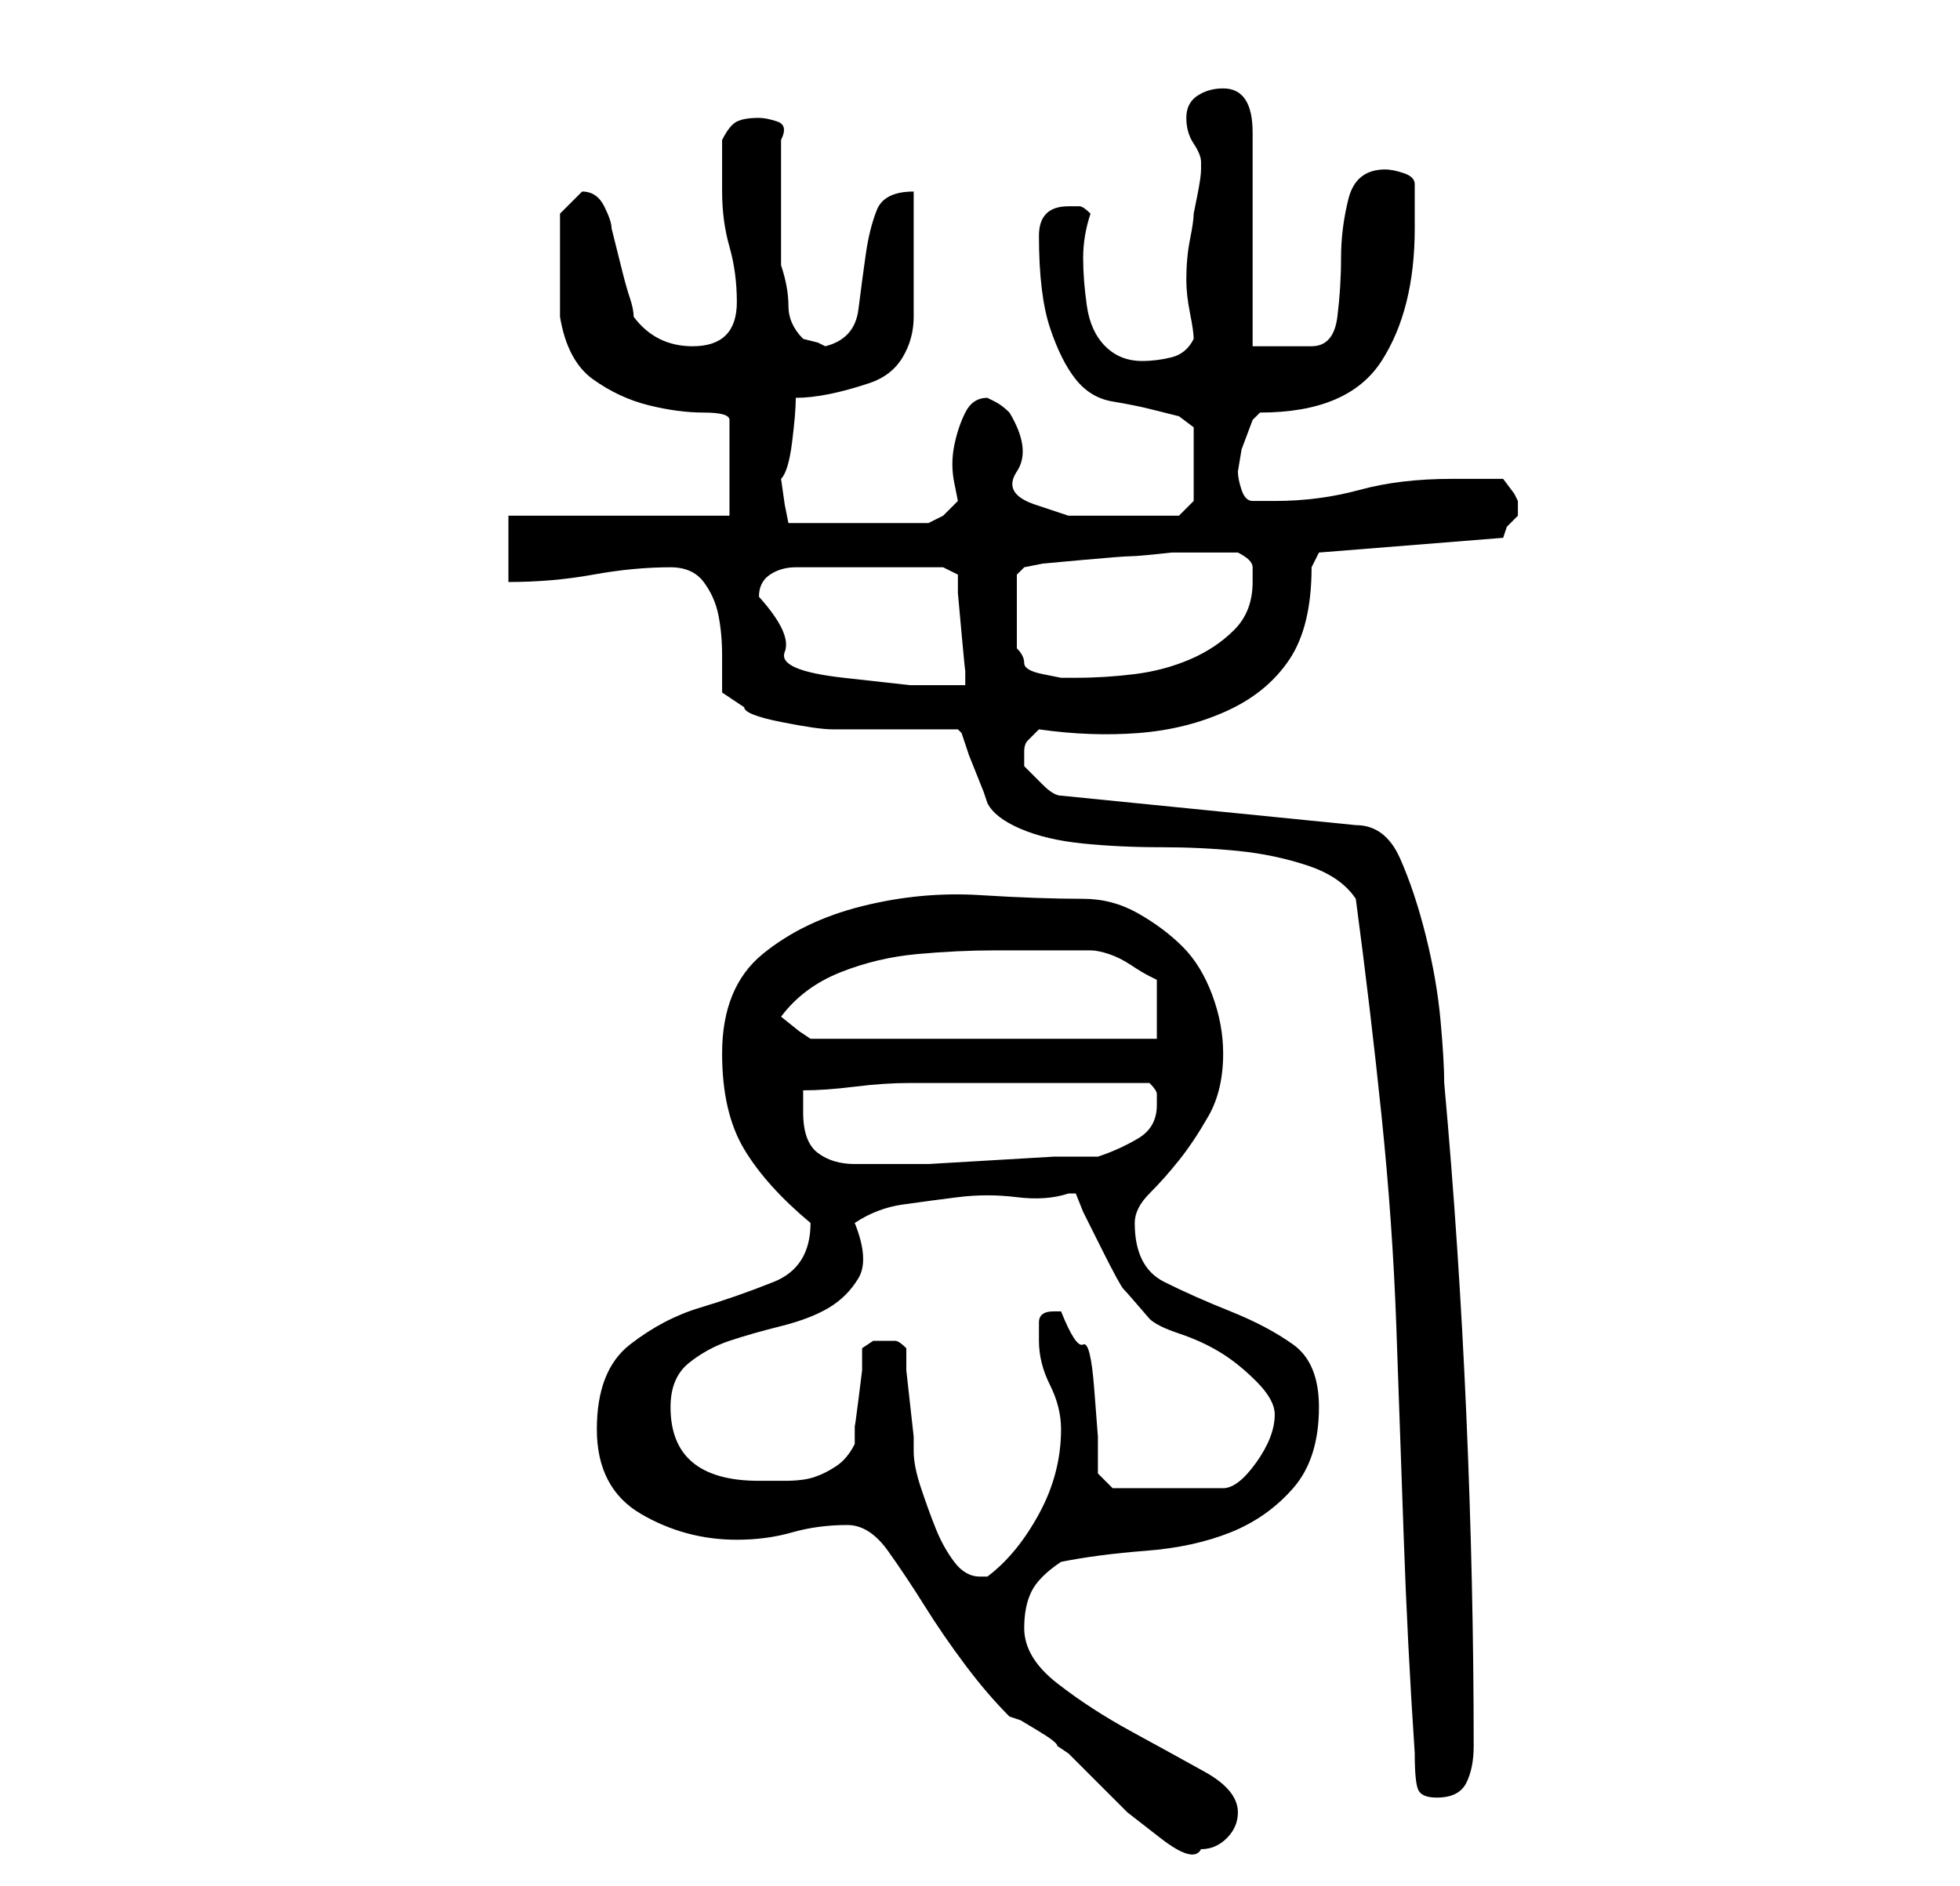 <?xml version="1.0" standalone="no"?>
<!DOCTYPE svg PUBLIC "-//W3C//DTD SVG 1.1//EN" "http://www.w3.org/Graphics/SVG/1.1/DTD/svg11.dtd" >
<svg xmlns="http://www.w3.org/2000/svg" xmlns:xlink="http://www.w3.org/1999/xlink" version="1.1" viewBox="-10 0 266 256">
   <path fill="currentColor"
d="M105 207q3 0 5.5 3.5t5 7.5t5.5 8t6 7l1.5 0.5t2.5 1.5t2.5 2l1.5 1l4 4l4 4t4.5 3.5t5.5 1.5q2 0 3.5 -1.5t1.5 -3.5q0 -3 -4.5 -5.5t-10 -5.5t-10 -6.5t-4.5 -7.5q0 -3 1 -5t4 -4q5 -1 11.5 -1.5t11.5 -2.5t8.5 -6t3.5 -11q0 -6 -3.5 -8.5t-8.5 -4.5t-9 -4t-4 -8
q0 -2 2 -4t4 -4.5t4 -6t2 -8.5q0 -4 -1.5 -8t-4 -6.5t-6 -4.5t-7.5 -2q-6 0 -14 -0.5t-16 1.5t-13.5 6.5t-5.5 13.5q0 8 3 13t9 10q0 6 -5 8t-10 3.5t-9.5 5t-4.5 11.5t6 11.5t13 3.5q4 0 7.5 -1t7.5 -1zM174 122q2 15 3.5 29.5t2 28.5t1 28.5t1.5 29.5q0 4 0.5 5t2.5 1
q3 0 4 -2t1 -5q0 -22 -1 -45t-3 -45q0 -3 -0.5 -8.5t-2 -11.5t-3.5 -10.5t-6 -4.5l-40 -4q-1 0 -2.5 -1.5l-2.5 -2.5v-2q0 -1 0.5 -1.5l1.5 -1.5q7 1 13.5 0.5t12 -3t8.5 -7t3 -12.5l1 -2l25 -2l0.5 -1.5t1.5 -1.5v-1v-0.5v-0.5l-0.5 -1t-1.5 -2h-7q-7 0 -12.5 1.5
t-11.5 1.5h-3q-1 0 -1.5 -1.5t-0.5 -2.5l0.5 -3t1.5 -4l0.5 -0.5l0.5 -0.5q12 0 16.5 -7t4.5 -18v-3.5v-2.5q0 -1 -1.5 -1.5t-2.5 -0.5q-4 0 -5 4t-1 8t-0.5 8t-3.5 4h-4h-4v-29q0 -3 -1 -4.5t-3 -1.5t-3.5 1t-1.5 3t1 3.5t1 2.5v1v0q0 1 -0.5 3.5l-0.5 2.5q0 1 -0.5 3.5
t-0.5 5.5q0 2 0.5 4.5t0.5 3.5q-1 2 -3 2.5t-4 0.5q-3 0 -5 -2t-2.5 -5.5t-0.5 -6.5t1 -6q-1 -1 -1.5 -1h-1.5q-2 0 -3 1t-1 3q0 8 1.5 12.5t3.5 7t5 3t5 1l4 1t2 1.5v10l-2 2h-3h-4h-8t-4.5 -1.5t-2.5 -4.5t-1 -8q-1 -1 -2 -1.5l-1 -0.5q-2 0 -3 2t-1.5 4.5t0 5l0.5 2.5
l-2 2t-2 1h-19l-0.5 -2.5t-0.5 -3.5q1 -1 1.5 -5t0.5 -6q2 0 4.5 -0.5t5.5 -1.5t4.5 -3.5t1.5 -5.5v-17q-4 0 -5 2.5t-1.5 6t-1 7.5t-4.5 5l-1 -0.5t-2 -0.5q-2 -2 -2 -4.5t-1 -5.5v-17q1 -2 -0.5 -2.5t-2.5 -0.5q-2 0 -3 0.5t-2 2.5v3.5v3.5q0 4 1 7.5t1 7.5q0 3 -1.5 4.5
t-4.5 1.5q-5 0 -8 -4q0 -1 -0.5 -2.5t-1 -3.5l-1 -4l-0.5 -2q0 -1 -1 -3t-3 -2v0l-2 2l-1 1v7v7q1 6 4.5 8.5t7.5 3.5t7.5 1t3.5 1v13h-30v9q6 0 11.5 -1t10.5 -1q3 0 4.5 2t2 4.5t0.5 5.5v5l3 2q0 1 5 2t7 1h3.5h4.5h5.5h3.5l0.5 0.5t0.5 1.5l0.5 1.5t1 2.5t1 2.5l0.5 1.5
q1 2 4.5 3.5t8.5 2t10.5 0.5t10.5 0.5t9.5 2t6.5 4.5zM113 183q-1 -1 -1.5 -1h-1.5h-1.5t-1.5 1v3t-0.5 4t-0.5 3.5v2.5q-1 2 -2.5 3t-3 1.5t-4 0.5h-3.5q-6 0 -9 -2.5t-3 -7.5q0 -4 2.5 -6t5.5 -3t7 -2t6.5 -2.5t4 -4t-0.5 -7.5q3 -2 6.5 -2.5t7.5 -1t8 0t7 -0.5h1l1 2.5
t2.5 5t3 5.5t3.5 4q1 1 4 2t5.5 2.5t5 4t2.5 4.5q0 3 -2.5 6.5t-4.5 3.5h-15l-2 -2v-5t-0.5 -6.5t-1.5 -6t-3 -4.5h-1q-2 0 -2 1.5v2.5q0 3 1.5 6t1.5 6q0 6 -3 11.5t-7 8.5h-0.5h-0.5q-2 0 -3.5 -2t-2.5 -4.5t-2 -5.5t-1 -5v-2t-0.5 -4.5t-0.5 -4.5v-3zM99 151v-1v-2
q3 0 7 -0.5t7.5 -0.5h7h6.5h3h6h6h4q1 1 1 1.5v1.5q0 3 -2.5 4.5t-5.5 2.5h-6t-8.5 0.5t-8.5 0.5h-6h-4q-3 0 -5 -1.5t-2 -5.5zM96 138q3 -4 8 -6t10.5 -2.5t10.5 -0.5h10h3q1 0 2.5 0.5t3 1.5t2.5 1.5l1 0.5v8h-47l-1.5 -1t-2.5 -2zM93 81q0 -2 1.5 -3t3.5 -1h20l2 1v2.5
t0.5 5.5t0.5 5v1v1h-7.5t-9 -1t-8 -3.5t-3.5 -7.5zM128 78l1 -1l2.5 -0.5t5.5 -0.5t6.5 -0.5t5.5 -0.5h5h4q2 1 2 2v2q0 4 -2.5 6.5t-6 4t-7.5 2t-8 0.5h-2t-2.5 -0.5t-2.5 -1.5t-1 -2v-10z" />
</svg>
